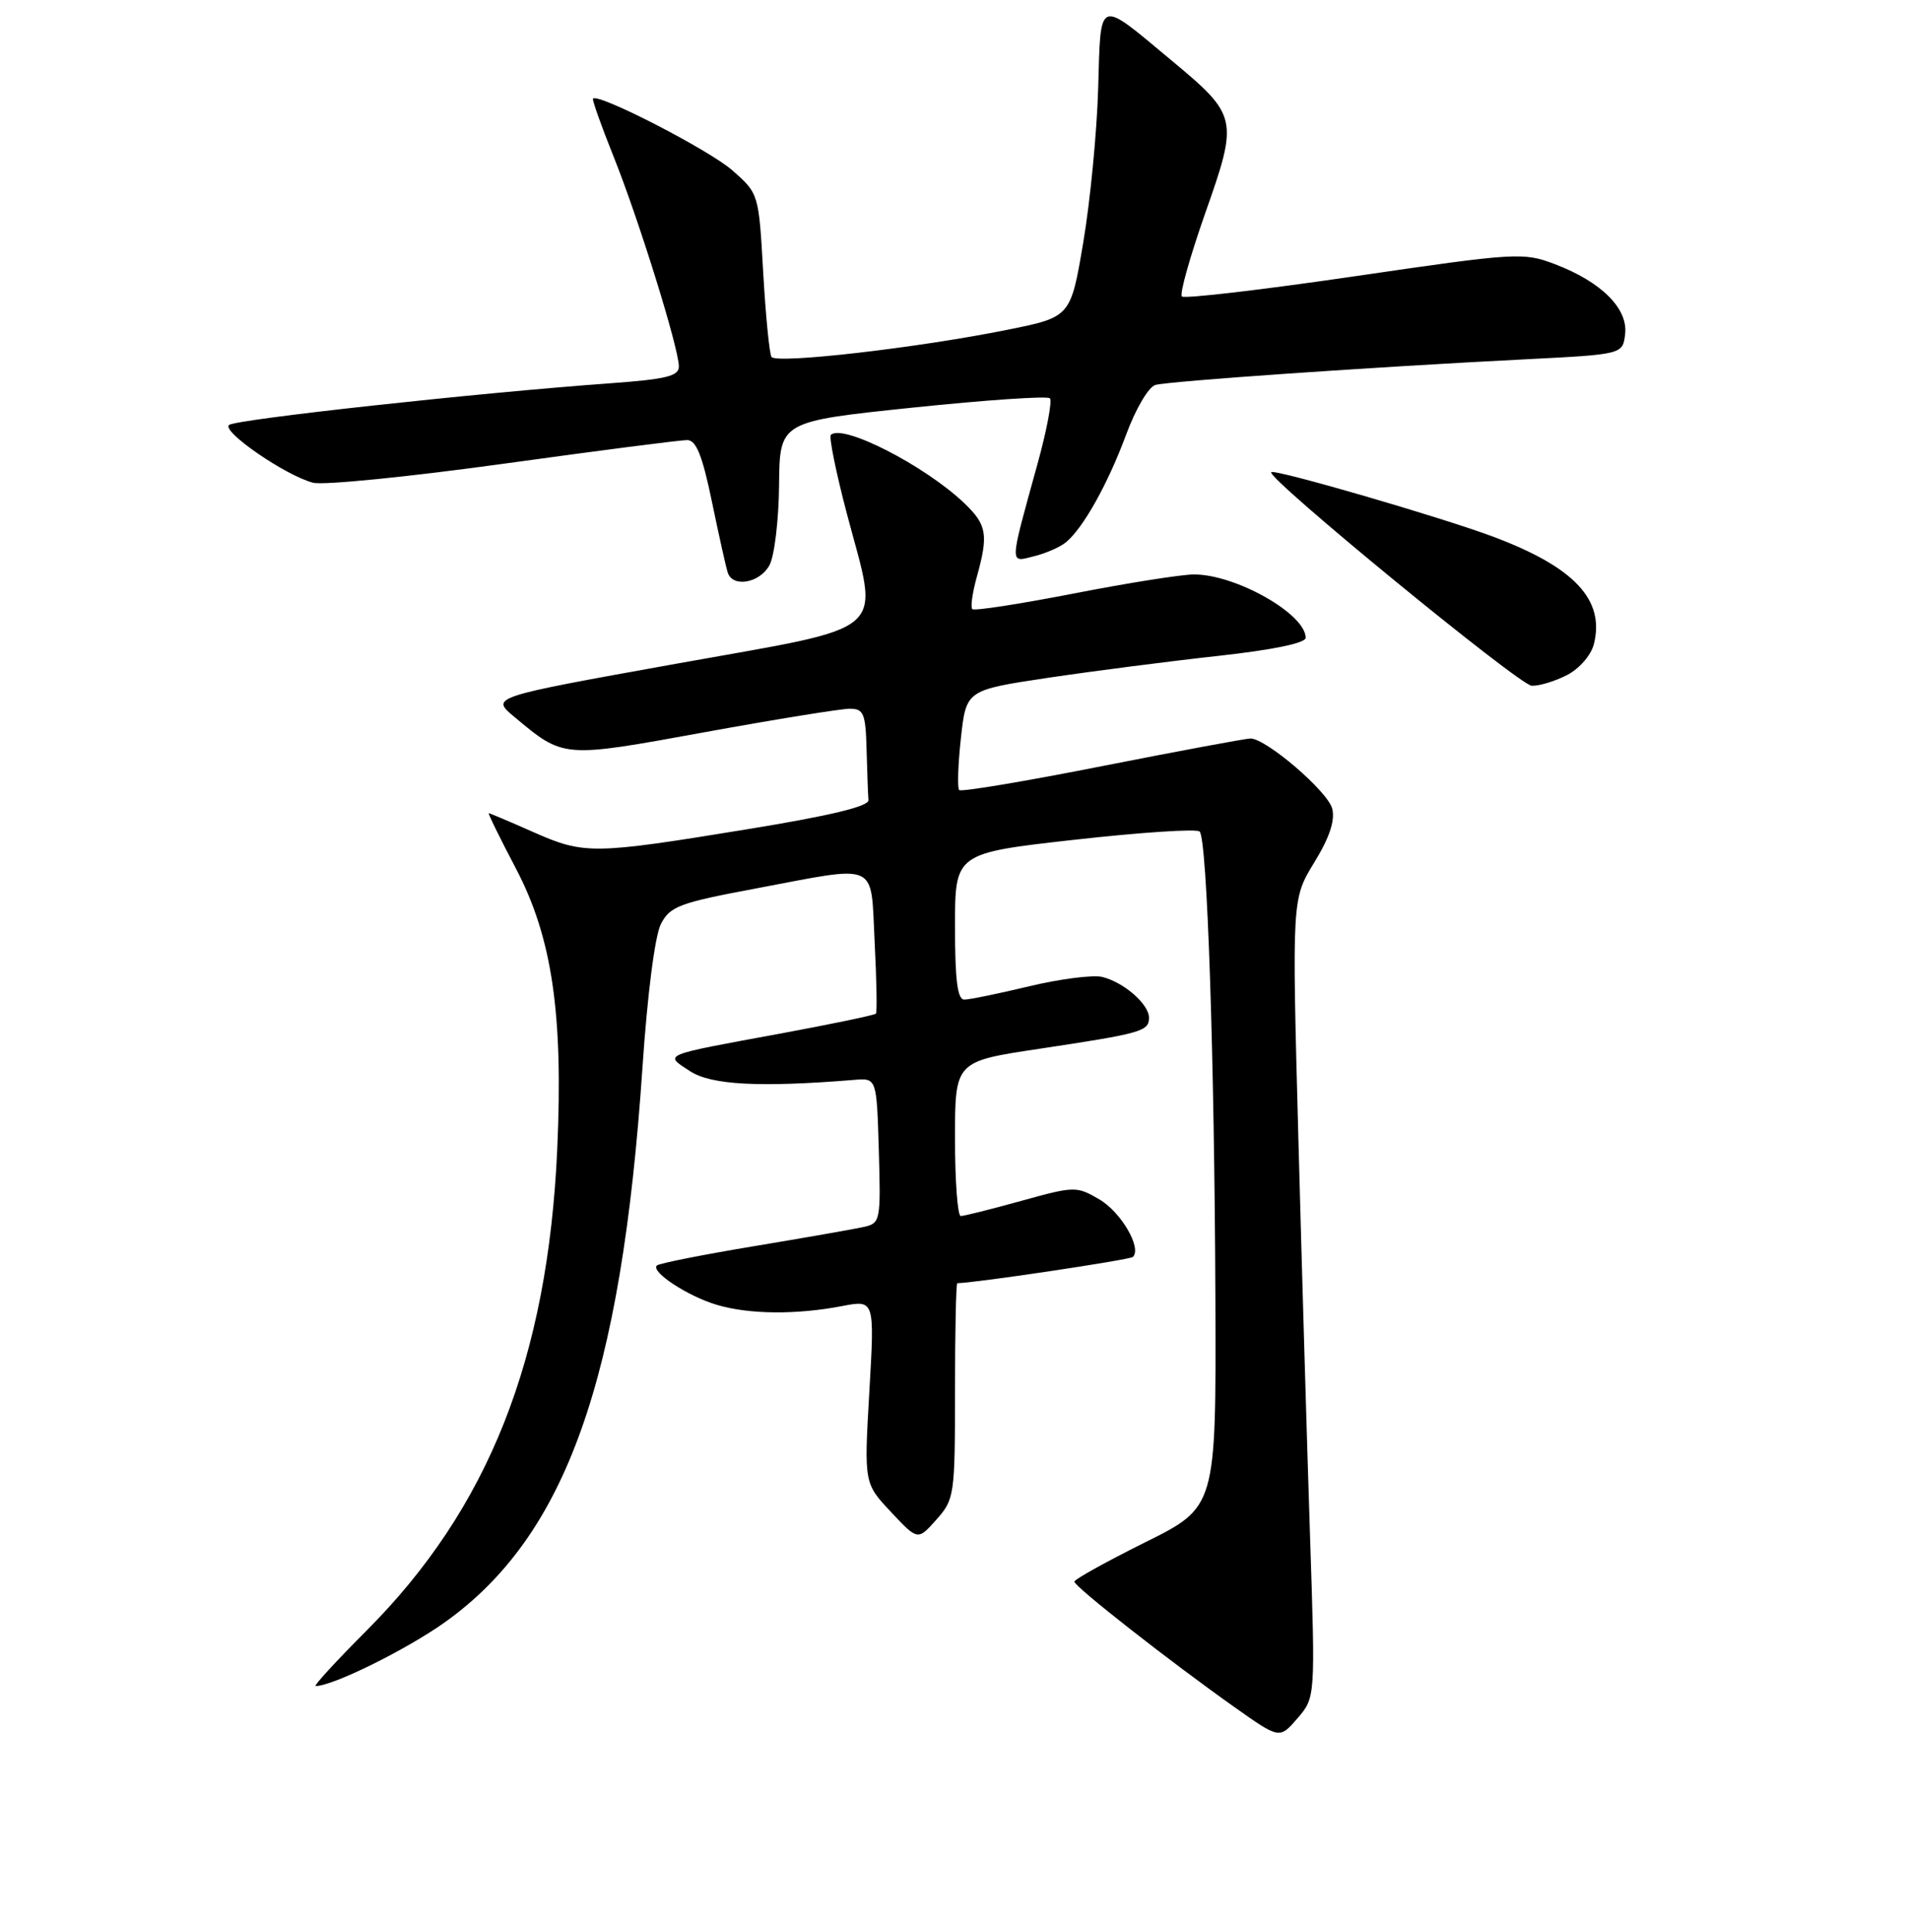 <?xml version="1.0" encoding="UTF-8" standalone="no"?>
<!DOCTYPE svg PUBLIC "-//W3C//DTD SVG 1.1//EN" "http://www.w3.org/Graphics/SVG/1.1/DTD/svg11.dtd" >
<svg xmlns="http://www.w3.org/2000/svg" xmlns:xlink="http://www.w3.org/1999/xlink" version="1.1" viewBox="0 0 256 259">
 <g >
 <path fill="currentColor"
d=" M 175.59 206.02 C 175.20 194.18 174.49 170.10 174.02 152.50 C 173.16 120.50 173.16 120.50 176.15 115.61 C 178.19 112.29 178.96 109.98 178.56 108.40 C 177.99 106.10 169.73 99.01 167.61 98.99 C 167.00 98.99 158.07 100.65 147.78 102.68 C 137.48 104.72 128.83 106.17 128.56 105.90 C 128.30 105.63 128.40 102.51 128.79 98.95 C 129.50 92.50 129.50 92.50 140.50 90.85 C 146.55 89.95 156.79 88.63 163.25 87.92 C 170.62 87.11 175.00 86.20 175.00 85.49 C 175.00 82.31 165.65 77.00 160.04 77.00 C 158.37 77.00 151.11 78.15 143.90 79.56 C 136.68 80.96 130.57 81.91 130.32 81.65 C 130.06 81.40 130.33 79.46 130.92 77.34 C 132.50 71.66 132.28 70.35 129.25 67.45 C 123.97 62.41 112.91 56.75 111.36 58.30 C 111.09 58.58 112.05 63.32 113.50 68.83 C 117.87 85.39 119.75 83.74 90.63 88.97 C 65.77 93.44 65.77 93.44 68.91 96.07 C 75.59 101.65 75.34 101.63 94.38 98.16 C 103.94 96.42 112.72 95.00 113.89 95.00 C 115.76 95.00 116.02 95.62 116.15 100.50 C 116.23 103.53 116.34 106.56 116.40 107.25 C 116.47 108.09 111.25 109.35 100.00 111.18 C 79.40 114.54 78.32 114.56 71.40 111.50 C 68.29 110.12 65.64 109.00 65.51 109.00 C 65.37 109.00 67.01 112.35 69.16 116.44 C 74.00 125.68 75.50 135.87 74.69 154.00 C 73.42 182.16 65.48 202.20 49.10 218.60 C 45.04 222.67 41.98 226.00 42.32 226.00 C 44.60 226.00 54.48 221.12 59.63 217.45 C 75.86 205.86 83.28 185.03 86.11 143.10 C 86.77 133.28 87.78 125.42 88.58 123.86 C 89.80 121.49 91.04 121.02 101.22 119.11 C 118.00 115.95 116.67 115.36 117.23 126.25 C 117.49 131.34 117.57 135.66 117.40 135.87 C 117.24 136.07 111.41 137.28 104.44 138.57 C 88.48 141.51 89.00 141.30 92.48 143.58 C 95.32 145.44 101.81 145.78 114.50 144.75 C 117.50 144.50 117.50 144.50 117.79 154.22 C 118.06 163.64 118.00 163.96 115.79 164.46 C 114.53 164.74 107.88 165.91 101.02 167.05 C 94.16 168.19 88.31 169.35 88.04 169.63 C 87.19 170.47 92.15 173.73 96.06 174.90 C 100.36 176.19 106.74 176.25 112.86 175.07 C 117.23 174.23 117.23 174.23 116.52 186.52 C 115.81 198.82 115.81 198.82 119.41 202.66 C 123.01 206.50 123.01 206.50 125.51 203.69 C 127.92 200.98 128.00 200.42 128.00 186.44 C 128.00 178.50 128.14 172.00 128.31 172.00 C 130.50 172.00 151.47 168.87 151.85 168.48 C 153.06 167.27 150.25 162.47 147.35 160.77 C 144.29 158.98 144.02 158.99 136.87 160.97 C 132.84 162.09 129.19 163.00 128.77 163.00 C 128.35 163.00 128.00 158.34 128.00 152.64 C 128.00 142.28 128.00 142.28 139.25 140.59 C 153.00 138.52 154.00 138.24 154.00 136.42 C 154.00 134.60 150.64 131.67 147.73 130.95 C 146.50 130.65 142.12 131.21 138.00 132.19 C 133.88 133.18 129.94 133.99 129.25 133.99 C 128.33 134.00 128.00 131.37 128.00 124.18 C 128.00 114.36 128.00 114.36 144.04 112.56 C 152.87 111.57 160.41 111.07 160.79 111.46 C 161.80 112.46 162.78 141.81 162.90 174.26 C 163.00 202.01 163.00 202.01 153.50 206.73 C 148.28 209.33 144.00 211.70 144.00 212.01 C 144.00 212.67 156.81 222.71 165.42 228.80 C 171.50 233.11 171.50 233.11 173.90 230.33 C 176.30 227.54 176.30 227.54 175.59 206.02 Z  M 210.04 90.48 C 211.69 89.63 213.26 87.82 213.63 86.34 C 215.12 80.40 211.03 76.03 200.16 71.95 C 193.27 69.36 170.83 62.83 170.38 63.29 C 169.67 64.00 203.62 91.84 205.30 91.92 C 206.29 91.96 208.42 91.32 210.04 90.48 Z  M 103.14 75.75 C 103.80 74.51 104.38 69.67 104.42 65.00 C 104.50 56.50 104.50 56.50 122.31 54.64 C 132.10 53.62 140.39 53.05 140.72 53.39 C 141.05 53.72 140.30 57.71 139.04 62.25 C 135.24 76.01 135.27 75.40 138.60 74.56 C 140.19 74.17 142.12 73.32 142.88 72.68 C 145.20 70.76 148.50 64.84 150.93 58.28 C 152.21 54.81 153.94 51.86 154.86 51.60 C 156.67 51.09 184.19 49.18 204.50 48.16 C 217.50 47.50 217.50 47.50 217.82 44.76 C 218.21 41.35 214.62 37.78 208.43 35.42 C 204.18 33.80 203.33 33.85 181.52 37.04 C 169.14 38.85 158.74 40.07 158.41 39.74 C 158.08 39.42 159.50 34.38 161.55 28.54 C 166.00 15.93 165.90 15.49 157.03 8.11 C 147.02 -0.23 147.55 -0.43 147.19 11.85 C 147.02 17.71 146.12 27.00 145.19 32.50 C 143.50 42.50 143.50 42.50 135.00 44.21 C 122.90 46.65 104.00 48.81 103.40 47.84 C 103.12 47.38 102.62 42.27 102.29 36.48 C 101.70 25.94 101.69 25.94 98.14 22.82 C 95.04 20.10 80.17 12.44 79.48 13.22 C 79.35 13.37 80.58 16.85 82.22 20.94 C 85.56 29.24 90.97 46.63 90.99 49.11 C 91.00 50.42 89.31 50.83 81.75 51.38 C 63.99 52.66 31.49 56.22 30.69 56.97 C 29.72 57.87 38.37 63.80 41.98 64.71 C 43.36 65.06 54.84 63.91 67.50 62.16 C 80.15 60.41 91.22 58.98 92.11 58.99 C 93.31 59.00 94.14 61.06 95.42 67.25 C 96.36 71.79 97.31 76.06 97.54 76.75 C 98.20 78.81 101.84 78.16 103.14 75.75 Z "/>
</g>
</svg>